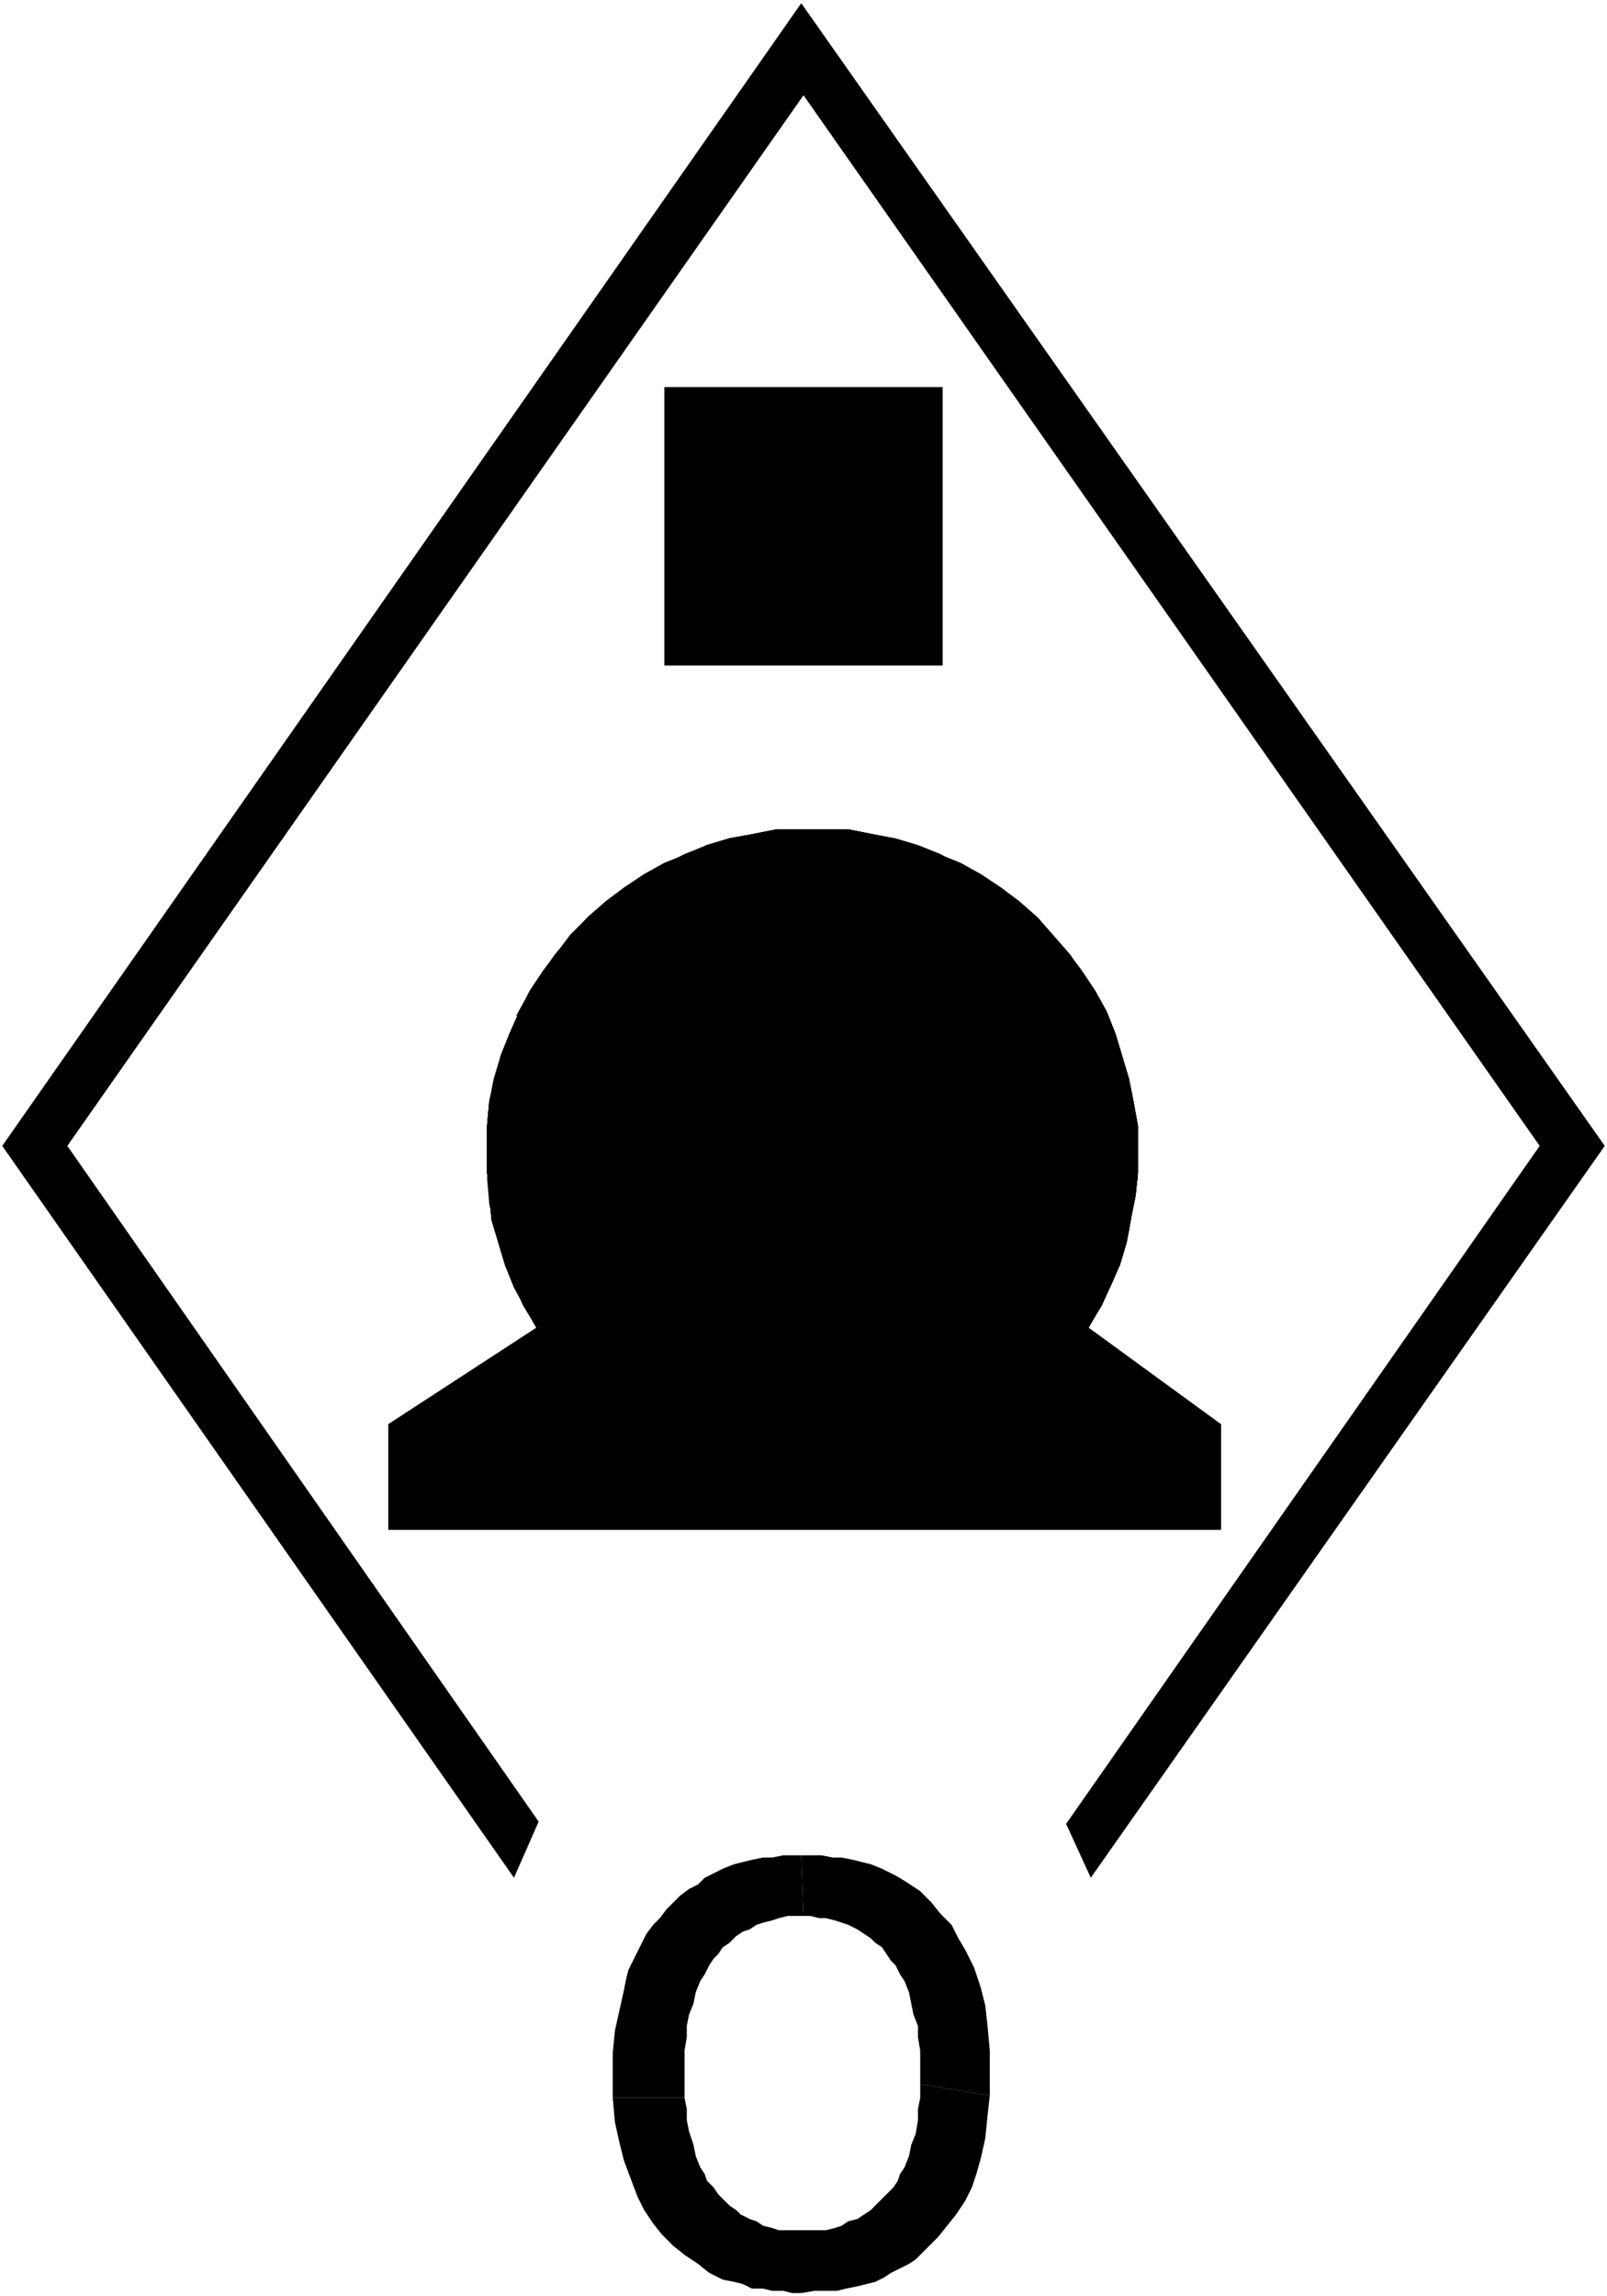 ﻿<?xml version="1.0" encoding="UTF-8"?>
<?xml-stylesheet type='text/css' href='svgStyle.css'?>
<svg version="1.2" baseProfile="tiny" width="7.14mm" height="10.20mm" viewBox="-3.57 -6.18 7.16 10.22" xmlns="http://www.w3.org/2000/svg">
  <title>BOYINL03FR</title>
  <desc>river buoy bifurcation of the fairway (3.B of CEVNI) - off position - text area -d - right hand side</desc>
  <g>
    <path class="fORRED sBLACK" d="M -0.61,-3.22 L 0.63,-3.22 L 0.63,-4.46 L -0.61,-4.46 L -0.61,-3.22 Z" stroke-width="0.12" />
    <path class="fORRED sORRED" d="M -1.18,-0.27 L -1.84,0.16 L -1.84,0.63 L 1.87,0.63 L 1.87,0.16 L 1.28,-0.27 L 1.33,-0.36 L 1.38,-0.46 L 1.42,-0.55 L 1.45,-0.65 L 1.47,-0.76 L 1.49,-0.86 L 1.50,-0.96 L 1.50,-1.07 L 1.50,-1.17 L 1.48,-1.28 L 1.46,-1.38 L 1.43,-1.48 L 1.40,-1.58 L 1.36,-1.68 L 1.31,-1.77 L 1.25,-1.86 L 1.19,-1.94 L 1.12,-2.02 L 1.05,-2.10 L 0.97,-2.17 L 0.89,-2.23 L 0.80,-2.29 L 0.71,-2.34 L 0.61,-2.38 L 0.51,-2.42 L 0.41,-2.45 L 0.31,-2.47 L 0.20,-2.49 L 0.10,-2.49 L 0.00,-2.49 L -0.11,-2.49 L -0.21,-2.47 L -0.32,-2.45 L -0.42,-2.42 L -0.51,-2.38 L -0.61,-2.34 L -0.70,-2.29 L -0.79,-2.23 L -0.87,-2.17 L -0.95,-2.10 L -1.03,-2.02 L -1.09,-1.94 L -1.15,-1.86 L -1.21,-1.77 L -1.26,-1.67 L -1.30,-1.58 L -1.34,-1.48 L -1.37,-1.38 L -1.39,-1.28 L -1.40,-1.17 L -1.40,-1.07 L -1.40,-0.96 L -1.39,-0.86 L -1.38,-0.75 L -1.35,-0.65 L -1.32,-0.55 L -1.28,-0.45 L -1.23,-0.36 L -1.18,-0.27 Z" stroke-width="0.04" />
    <path class="fBLACK sBLACK" d="M 0.53,3.10 L 0.53,3.16 L 0.52,3.21 L 0.52,3.26 L 0.51,3.32 L 0.49,3.37 L 0.48,3.42 L 0.46,3.47 L 0.44,3.50 L 0.43,3.53 L 0.41,3.56 L 0.38,3.59 L 0.36,3.61 L 0.33,3.64 L 0.31,3.66 L 0.28,3.68 L 0.25,3.70 L 0.21,3.71 L 0.18,3.73 L 0.15,3.74 L 0.11,3.75 L 0.08,3.75 L 0.04,3.75 L 0.01,3.75 L -0.03,3.75 L -0.06,3.75 L -0.10,3.75 L -0.13,3.74 L -0.17,3.73 L -0.20,3.71 L -0.23,3.70 L -0.27,3.68 L -0.29,3.66 L -0.32,3.64 L -0.35,3.61 L -0.37,3.59 L -0.39,3.56 L -0.42,3.53 L -0.43,3.50 L -0.45,3.47 L -0.47,3.42 L -0.48,3.37 L -0.50,3.31 L -0.51,3.26 L -0.51,3.21 L -0.52,3.16 L -0.84,3.16 L -0.83,3.27 L -0.81,3.36 L -0.79,3.44 L -0.76,3.52 L -0.73,3.60 L -0.70,3.66 L -0.66,3.72 L -0.62,3.77 L -0.57,3.82 L -0.52,3.86 L -0.46,3.90 L -0.41,3.94 L -0.35,3.97 L -0.30,3.98 L -0.26,3.99 L -0.22,4.01 L -0.17,4.01 L -0.13,4.02 L -0.08,4.02 L -0.04,4.03 L 0.00,4.03 L 0.06,4.02 L 0.11,4.02 L 0.16,4.02 L 0.20,4.01 L 0.25,4.00 L 0.29,3.99 L 0.33,3.98 L 0.37,3.96 L 0.40,3.94 L 0.44,3.92 L 0.48,3.90 L 0.51,3.88 L 0.56,3.83 L 0.61,3.78 L 0.65,3.73 L 0.69,3.68 L 0.73,3.62 L 0.76,3.56 L 0.78,3.50 L 0.80,3.43 L 0.82,3.34 L 0.83,3.24 L 0.84,3.15 L 0.53,3.10 Z" stroke-width="0.04" />
    <path class="fBLACK sBLACK" d="M 0.00,2.08 L -0.04,2.08 L -0.08,2.08 L -0.13,2.09 L -0.17,2.09 L -0.22,2.10 L -0.26,2.11 L -0.30,2.12 L -0.35,2.14 L -0.39,2.16 L -0.43,2.18 L -0.46,2.21 L -0.50,2.23 L -0.54,2.26 L -0.57,2.29 L -0.60,2.32 L -0.63,2.36 L -0.66,2.39 L -0.69,2.43 L -0.71,2.47 L -0.73,2.51 L -0.75,2.55 L -0.77,2.59 L -0.78,2.63 L -0.79,2.68 L -0.81,2.77 L -0.83,2.86 L -0.84,2.96 L -0.84,3.05 L -0.84,3.16 L -0.52,3.16 L -0.52,3.10 L -0.52,3.05 L -0.52,3.00 L -0.52,2.95 L -0.51,2.89 L -0.51,2.84 L -0.50,2.79 L -0.48,2.74 L -0.47,2.69 L -0.45,2.64 L -0.43,2.61 L -0.41,2.57 L -0.39,2.54 L -0.37,2.52 L -0.35,2.49 L -0.32,2.47 L -0.29,2.44 L -0.26,2.42 L -0.23,2.41 L -0.20,2.39 L -0.17,2.38 L -0.13,2.37 L -0.10,2.36 L -0.06,2.35 L -0.03,2.35 L 0.01,2.35 L 0.00,2.08 Z" stroke-width="0.04" />
    <path class="fBLACK sBLACK" d="M 0.01,2.35 L 0.04,2.35 L 0.08,2.36 L 0.11,2.36 L 0.15,2.37 L 0.18,2.38 L 0.21,2.39 L 0.25,2.41 L 0.28,2.43 L 0.31,2.45 L 0.33,2.47 L 0.36,2.49 L 0.38,2.52 L 0.40,2.55 L 0.42,2.57 L 0.44,2.61 L 0.46,2.64 L 0.48,2.69 L 0.49,2.74 L 0.50,2.79 L 0.52,2.84 L 0.52,2.89 L 0.53,2.95 L 0.53,3.00 L 0.53,3.05 L 0.53,3.10 L 0.84,3.15 L 0.84,3.05 L 0.84,2.95 L 0.83,2.84 L 0.82,2.75 L 0.80,2.67 L 0.77,2.58 L 0.73,2.50 L 0.70,2.45 L 0.67,2.39 L 0.62,2.34 L 0.58,2.29 L 0.53,2.24 L 0.47,2.20 L 0.42,2.17 L 0.36,2.14 L 0.31,2.12 L 0.27,2.11 L 0.23,2.10 L 0.18,2.09 L 0.14,2.09 L 0.09,2.08 L 0.05,2.08 L 0.00,2.08 L 0.01,2.35 Z" stroke-width="0.04" />
    <path class="fBLACK sBLACK" d="M -1.28,2.18 L -3.56,-1.08 L 0.00,-6.17 L 3.58,-1.08 L 1.29,2.18 L 1.18,1.94 L 3.29,-1.08 L 0.01,-5.76 L -3.27,-1.08 L -1.17,1.93 L -1.28,2.18 Z" stroke-width="0" />
    <path class="fMIDGN sMIDGN" d="M 1.36,-1.66 L 1.32,-1.75 L 1.26,-1.84 L 1.20,-1.93 L 1.13,-2.01 L 1.06,-2.09 L 0.98,-2.16 L 0.89,-2.22 L 0.81,-2.28 L 0.71,-2.33 L 0.62,-2.38 L 0.52,-2.42 L 0.42,-2.45 L 0.31,-2.47 L 0.21,-2.49 L 0.10,-2.49 L 0.00,-2.49 L -0.11,-2.49 L -0.21,-2.47 L -0.32,-2.45 L -0.42,-2.42 L -0.52,-2.38 L -0.62,-2.33 L -0.71,-2.28 L -0.80,-2.22 L -0.88,-2.16 L -0.96,-2.09 L -1.03,-2.01 L -1.10,-1.93 L -1.16,-1.84 L -1.22,-1.75 L -1.27,-1.66 L 1.36,-1.66 Z" stroke-width="0.04" />
    <path class="fMIDGN sMIDGN" d="M -1.18,-0.27 L 1.28,-0.27 L 1.34,-0.37 L 1.39,-0.48 L 1.43,-0.59 L 1.46,-0.70 L 1.48,-0.82 L 1.50,-0.94 L -1.40,-0.94 L -1.39,-0.82 L -1.36,-0.70 L -1.33,-0.59 L -1.29,-0.48 L -1.24,-0.37 L -1.18,-0.27 Z" stroke-width="0.04" />
    <path class="f0 sBLACK" d="M -1.18,-0.27 L -1.84,0.16 L -1.84,0.63 L 1.87,0.63 L 1.87,0.16 L 1.28,-0.27 " stroke-width="0.12" />
    <path class="f0 sBLACK" d="M -1.18,-0.27 L -1.23,-0.36 L -1.28,-0.45 L -1.32,-0.55 L -1.35,-0.65 L -1.38,-0.75 L -1.39,-0.86 L -1.40,-0.96 L -1.40,-1.07 L -1.40,-1.17 L -1.39,-1.28 L -1.36,-1.38 L -1.34,-1.48 L -1.30,-1.58 L -1.26,-1.67 L -1.21,-1.77 L -1.15,-1.86 L -1.09,-1.94 L -1.02,-2.02 L -0.95,-2.10 L -0.87,-2.17 L -0.79,-2.23 L -0.70,-2.29 L -0.61,-2.34 L -0.51,-2.38 L -0.42,-2.42 L -0.32,-2.45 L -0.21,-2.47 L -0.11,-2.49 L 0.00,-2.49 L 0.10,-2.49 L 0.21,-2.49 L 0.31,-2.47 L 0.41,-2.45 L 0.51,-2.42 L 0.61,-2.38 L 0.71,-2.34 L 0.80,-2.29 L 0.89,-2.23 L 0.97,-2.17 L 1.05,-2.10 L 1.12,-2.02 L 1.19,-1.94 L 1.25,-1.86 L 1.31,-1.77 L 1.36,-1.68 L 1.40,-1.58 L 1.43,-1.48 L 1.46,-1.38 L 1.48,-1.28 L 1.50,-1.17 L 1.50,-1.07 L 1.50,-0.96 L 1.49,-0.86 L 1.47,-0.76 L 1.45,-0.65 L 1.42,-0.55 L 1.38,-0.46 L 1.33,-0.36 L 1.28,-0.27 " stroke-width="0.12" />
    <path class="f0 sBLACK" d="M -1.18,-0.27 L -1.23,-0.36 L -1.28,-0.45 L -1.32,-0.55 L -1.35,-0.65 L -1.38,-0.75 L -1.39,-0.86 L -1.40,-0.96 L -1.40,-1.07 L -1.40,-1.17 L -1.39,-1.28 L -1.36,-1.38 L -1.34,-1.48 L -1.30,-1.58 L -1.26,-1.67 L -1.21,-1.77 L -1.15,-1.86 L -1.09,-1.94 L -1.02,-2.02 L -0.95,-2.10 L -0.87,-2.17 L -0.79,-2.23 L -0.70,-2.29 L -0.61,-2.34 L -0.51,-2.38 L -0.42,-2.42 L -0.32,-2.45 L -0.21,-2.47 L -0.11,-2.49 L 0.00,-2.49 L 0.10,-2.49 L 0.21,-2.49 L 0.31,-2.47 L 0.41,-2.45 L 0.51,-2.42 L 0.61,-2.38 L 0.71,-2.34 L 0.80,-2.29 L 0.89,-2.23 L 0.97,-2.17 L 1.05,-2.10 L 1.12,-2.02 L 1.19,-1.94 L 1.25,-1.86 L 1.31,-1.77 L 1.36,-1.68 L 1.40,-1.58 L 1.43,-1.48 L 1.46,-1.38 L 1.48,-1.28 L 1.50,-1.17 L 1.50,-1.07 L 1.50,-0.96 L 1.49,-0.86 L 1.47,-0.76 L 1.45,-0.65 L 1.42,-0.55 L 1.38,-0.46 L 1.33,-0.36 L 1.28,-0.27 " stroke-width="0.12" />
    <path class="f0 sBLACK" d="M -1.18,-0.27 L -1.23,-0.36 L -1.28,-0.45 L -1.32,-0.55 L -1.35,-0.65 L -1.38,-0.75 L -1.39,-0.86 L -1.40,-0.96 L -1.40,-1.07 L -1.40,-1.17 L -1.39,-1.28 L -1.36,-1.38 L -1.34,-1.48 L -1.30,-1.58 L -1.26,-1.67 L -1.21,-1.77 L -1.15,-1.86 L -1.09,-1.94 L -1.02,-2.02 L -0.95,-2.10 L -0.87,-2.16 L -0.79,-2.23 L -0.70,-2.29 L -0.61,-2.34 L -0.51,-2.38 L -0.42,-2.42 L -0.32,-2.45 L -0.21,-2.47 L -0.11,-2.49 L 0.00,-2.49 L 0.10,-2.49 L 0.21,-2.49 L 0.31,-2.47 L 0.41,-2.45 L 0.51,-2.42 L 0.61,-2.38 L 0.71,-2.34 L 0.80,-2.29 L 0.89,-2.23 L 0.97,-2.17 L 1.05,-2.10 L 1.12,-2.02 L 1.19,-1.94 L 1.25,-1.86 L 1.31,-1.77 L 1.36,-1.68 L 1.40,-1.58 L 1.43,-1.48 L 1.46,-1.38 L 1.48,-1.28 L 1.50,-1.17 L 1.50,-1.07 L 1.50,-0.96 L 1.49,-0.86 L 1.47,-0.76 L 1.45,-0.65 L 1.42,-0.55 L 1.38,-0.46 L 1.33,-0.36 L 1.28,-0.27 " stroke-width="0.12" />
    <circle class="pivotPoint layout" fill="none" cx="0" cy="0" r="0.2" />
  </g>
</svg>